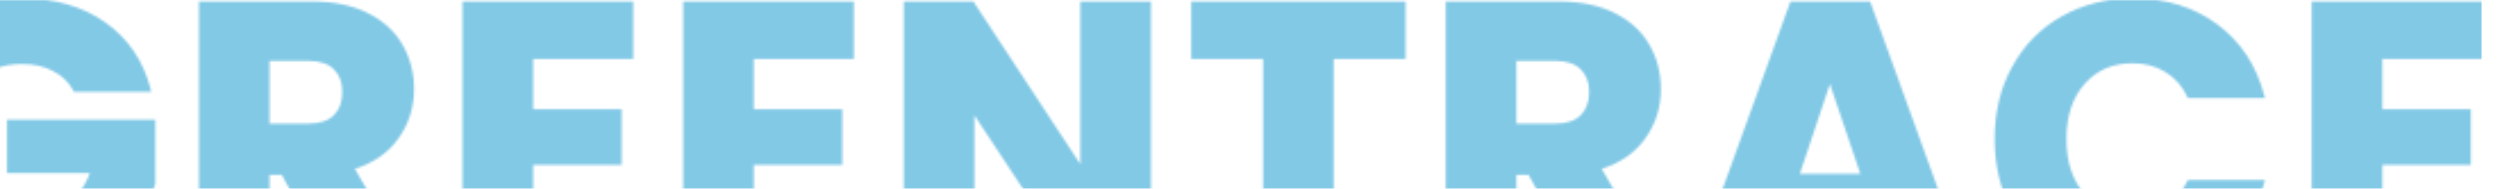 <svg width="1100" height="83" viewBox="0 0 1100 83" fill="none" xmlns="http://www.w3.org/2000/svg">
<mask id="mask0_90_183" style="mask-type:alpha" maskUnits="userSpaceOnUse" x="-51" y="0" width="1143" height="122">
<mask id="path-1-outside-1_90_183" maskUnits="userSpaceOnUse" x="-52" y="-1" width="1145" height="124" fill="black">
<rect fill="white" x="-52" y="-1" width="1145" height="124"/>
<path d="M33.154 39.4C31 35.433 27.884 32.43 23.804 30.39C19.837 28.237 15.134 27.16 9.694 27.16C0.287 27.16 -7.25 30.277 -12.916 36.51C-18.583 42.63 -21.416 50.847 -21.416 61.16C-21.416 72.153 -18.47 80.767 -12.576 87C-6.57 93.12 1.647 96.18 12.074 96.18C19.214 96.18 25.22 94.367 30.094 90.74C35.08 87.113 38.707 81.9 40.974 75.1H4.084V53.68H67.324V80.71C65.17 87.963 61.487 94.707 56.274 100.94C51.174 107.173 44.657 112.217 36.724 116.07C28.79 119.923 19.837 121.85 9.864 121.85C-1.923 121.85 -12.463 119.3 -21.756 114.2C-30.936 108.987 -38.133 101.79 -43.346 92.61C-48.446 83.43 -50.996 72.947 -50.996 61.16C-50.996 49.373 -48.446 38.89 -43.346 29.71C-38.133 20.417 -30.936 13.22 -21.756 8.12C-12.576 2.907 -2.093 0.3 9.694 0.3C23.974 0.3 35.987 3.757 45.734 10.67C55.594 17.583 62.11 27.16 65.284 39.4H33.154ZM149.386 121L124.566 75.95H117.596V121H88.526V1.66H137.316C146.723 1.66 154.713 3.303 161.286 6.59C167.973 9.877 172.959 14.41 176.246 20.19C179.533 25.857 181.176 32.203 181.176 39.23C181.176 47.163 178.909 54.247 174.376 60.48C169.956 66.713 163.383 71.133 154.656 73.74L182.196 121H149.386ZM117.596 55.38H135.616C140.943 55.38 144.909 54.077 147.516 51.47C150.236 48.863 151.596 45.18 151.596 40.42C151.596 35.887 150.236 32.317 147.516 29.71C144.909 27.103 140.943 25.8 135.616 25.8H117.596V55.38ZM233.594 24.95V49.09H272.524V71.53H233.594V97.71H277.624V121H204.524V1.66H277.624V24.95H233.594ZM330.667 24.95V49.09H369.597V71.53H330.667V97.71H374.697V121H301.597V1.66H374.697V24.95H330.667ZM505.43 121H476.36L427.74 47.39V121H398.67V1.66H427.74L476.36 75.61V1.66H505.43V121ZM617.452 1.66V24.95H585.832V121H556.762V24.95H525.142V1.66H617.452ZM698.001 121L673.181 75.95H666.211V121H637.141V1.66H685.931C695.338 1.66 703.328 3.303 709.901 6.59C716.588 9.877 721.574 14.41 724.861 20.19C728.148 25.857 729.791 32.203 729.791 39.23C729.791 47.163 727.524 54.247 722.991 60.48C718.571 66.713 711.998 71.133 703.271 73.74L730.811 121H698.001ZM666.211 55.38H684.231C689.558 55.38 693.524 54.077 696.131 51.47C698.851 48.863 700.211 45.18 700.211 40.42C700.211 35.887 698.851 32.317 696.131 29.71C693.524 27.103 689.558 25.8 684.231 25.8H666.211V55.38ZM827.43 99.92H782.89L775.75 121H745.32L788.5 1.66H822.16L865.34 121H834.57L827.43 99.92ZM819.95 77.48L805.16 33.79L790.54 77.48H819.95ZM878.651 61.16C878.651 49.373 881.201 38.89 886.301 29.71C891.401 20.417 898.485 13.22 907.551 8.12C916.731 2.907 927.101 0.3 938.661 0.3C952.828 0.3 964.955 4.04 975.041 11.52C985.128 19 991.871 29.2 995.271 42.12H963.311C960.931 37.133 957.531 33.337 953.111 30.73C948.805 28.123 943.875 26.82 938.321 26.82C929.368 26.82 922.115 29.937 916.561 36.17C911.008 42.403 908.231 50.733 908.231 61.16C908.231 71.587 911.008 79.917 916.561 86.15C922.115 92.383 929.368 95.5 938.321 95.5C943.875 95.5 948.805 94.197 953.111 91.59C957.531 88.983 960.931 85.187 963.311 80.2H995.271C991.871 93.12 985.128 103.32 975.041 110.8C964.955 118.167 952.828 121.85 938.661 121.85C927.101 121.85 916.731 119.3 907.551 114.2C898.485 108.987 891.401 101.79 886.301 92.61C881.201 83.43 878.651 72.947 878.651 61.16ZM1047.24 24.95V49.09H1086.17V71.53H1047.24V97.71H1091.27V121H1018.17V1.66H1091.27V24.95H1047.24Z"/>
</mask>
<path d="M33.154 39.4C31 35.433 27.884 32.43 23.804 30.39C19.837 28.237 15.134 27.16 9.694 27.16C0.287 27.16 -7.25 30.277 -12.916 36.51C-18.583 42.63 -21.416 50.847 -21.416 61.16C-21.416 72.153 -18.47 80.767 -12.576 87C-6.57 93.12 1.647 96.18 12.074 96.18C19.214 96.18 25.22 94.367 30.094 90.74C35.08 87.113 38.707 81.9 40.974 75.1H4.084V53.68H67.324V80.71C65.17 87.963 61.487 94.707 56.274 100.94C51.174 107.173 44.657 112.217 36.724 116.07C28.79 119.923 19.837 121.85 9.864 121.85C-1.923 121.85 -12.463 119.3 -21.756 114.2C-30.936 108.987 -38.133 101.79 -43.346 92.61C-48.446 83.43 -50.996 72.947 -50.996 61.16C-50.996 49.373 -48.446 38.89 -43.346 29.71C-38.133 20.417 -30.936 13.22 -21.756 8.12C-12.576 2.907 -2.093 0.3 9.694 0.3C23.974 0.3 35.987 3.757 45.734 10.67C55.594 17.583 62.11 27.16 65.284 39.4H33.154ZM149.386 121L124.566 75.95H117.596V121H88.526V1.66H137.316C146.723 1.66 154.713 3.303 161.286 6.59C167.973 9.877 172.959 14.41 176.246 20.19C179.533 25.857 181.176 32.203 181.176 39.23C181.176 47.163 178.909 54.247 174.376 60.48C169.956 66.713 163.383 71.133 154.656 73.74L182.196 121H149.386ZM117.596 55.38H135.616C140.943 55.38 144.909 54.077 147.516 51.47C150.236 48.863 151.596 45.18 151.596 40.42C151.596 35.887 150.236 32.317 147.516 29.71C144.909 27.103 140.943 25.8 135.616 25.8H117.596V55.38ZM233.594 24.95V49.09H272.524V71.53H233.594V97.71H277.624V121H204.524V1.66H277.624V24.95H233.594ZM330.667 24.95V49.09H369.597V71.53H330.667V97.71H374.697V121H301.597V1.66H374.697V24.95H330.667ZM505.43 121H476.36L427.74 47.39V121H398.67V1.66H427.74L476.36 75.61V1.66H505.43V121ZM617.452 1.66V24.95H585.832V121H556.762V24.95H525.142V1.66H617.452ZM698.001 121L673.181 75.95H666.211V121H637.141V1.66H685.931C695.338 1.66 703.328 3.303 709.901 6.59C716.588 9.877 721.574 14.41 724.861 20.19C728.148 25.857 729.791 32.203 729.791 39.23C729.791 47.163 727.524 54.247 722.991 60.48C718.571 66.713 711.998 71.133 703.271 73.74L730.811 121H698.001ZM666.211 55.38H684.231C689.558 55.38 693.524 54.077 696.131 51.47C698.851 48.863 700.211 45.18 700.211 40.42C700.211 35.887 698.851 32.317 696.131 29.71C693.524 27.103 689.558 25.8 684.231 25.8H666.211V55.38ZM827.43 99.92H782.89L775.75 121H745.32L788.5 1.66H822.16L865.34 121H834.57L827.43 99.92ZM819.95 77.48L805.16 33.79L790.54 77.48H819.95ZM878.651 61.16C878.651 49.373 881.201 38.89 886.301 29.71C891.401 20.417 898.485 13.22 907.551 8.12C916.731 2.907 927.101 0.3 938.661 0.3C952.828 0.3 964.955 4.04 975.041 11.52C985.128 19 991.871 29.2 995.271 42.12H963.311C960.931 37.133 957.531 33.337 953.111 30.73C948.805 28.123 943.875 26.82 938.321 26.82C929.368 26.82 922.115 29.937 916.561 36.17C911.008 42.403 908.231 50.733 908.231 61.16C908.231 71.587 911.008 79.917 916.561 86.15C922.115 92.383 929.368 95.5 938.321 95.5C943.875 95.5 948.805 94.197 953.111 91.59C957.531 88.983 960.931 85.187 963.311 80.2H995.271C991.871 93.12 985.128 103.32 975.041 110.8C964.955 118.167 952.828 121.85 938.661 121.85C927.101 121.85 916.731 119.3 907.551 114.2C898.485 108.987 891.401 101.79 886.301 92.61C881.201 83.43 878.651 72.947 878.651 61.16ZM1047.24 24.95V49.09H1086.17V71.53H1047.24V97.71H1091.27V121H1018.17V1.66H1091.27V24.95H1047.24Z" fill="#82C9E6"/>
<path d="M33.154 39.4L32.275 39.877L32.559 40.4H33.154V39.4ZM23.804 30.39L23.327 31.269L23.341 31.277L23.357 31.284L23.804 30.39ZM-12.916 36.51L-12.182 37.189L-12.176 37.183L-12.916 36.51ZM-12.576 87L-13.303 87.687L-13.296 87.694L-13.29 87.701L-12.576 87ZM30.094 90.74L29.506 89.931L29.497 89.938L30.094 90.74ZM40.974 75.1L41.922 75.416L42.361 74.1H40.974V75.1ZM4.084 75.1H3.084V76.1H4.084V75.1ZM4.084 53.68V52.68H3.084V53.68H4.084ZM67.324 53.68H68.324V52.68H67.324V53.68ZM67.324 80.71L68.282 80.995L68.324 80.855V80.71H67.324ZM56.274 100.94L55.507 100.298L55.5 100.307L56.274 100.94ZM36.724 116.07L36.287 115.17L36.287 115.17L36.724 116.07ZM-21.756 114.2L-22.25 115.07L-22.244 115.073L-22.237 115.077L-21.756 114.2ZM-43.346 92.61L-44.221 93.096L-44.216 93.104L-43.346 92.61ZM-43.346 29.71L-44.218 29.221L-44.22 29.224L-43.346 29.71ZM-21.756 8.12L-21.271 8.994L-21.262 8.99L-21.756 8.12ZM45.734 10.67L45.155 11.486L45.16 11.489L45.734 10.67ZM65.284 39.4V40.4H66.576L66.252 39.149L65.284 39.4ZM34.033 38.923C31.78 34.774 28.512 31.626 24.251 29.496L23.357 31.284C27.255 33.234 30.22 36.093 32.275 39.877L34.033 38.923ZM24.281 29.511C20.14 27.264 15.266 26.16 9.694 26.16V28.16C15.001 28.16 19.534 29.21 23.327 31.269L24.281 29.511ZM9.694 26.16C0.042 26.16 -7.777 29.37 -13.656 35.837L-12.176 37.183C-6.722 31.183 0.532 28.16 9.694 28.16V26.16ZM-13.65 35.831C-19.526 42.177 -22.416 50.657 -22.416 61.16H-20.416C-20.416 51.036 -17.64 43.083 -12.182 37.189L-13.65 35.831ZM-22.416 61.16C-22.416 72.334 -19.417 81.22 -13.303 87.687L-11.85 86.313C-17.522 80.313 -20.416 71.972 -20.416 61.16H-22.416ZM-13.29 87.701C-7.056 94.052 1.441 97.18 12.074 97.18V95.18C1.854 95.18 -6.083 92.188 -11.863 86.299L-13.29 87.701ZM12.074 97.18C19.39 97.18 25.616 95.319 30.691 91.542L29.497 89.938C24.825 93.415 19.038 95.18 12.074 95.18V97.18ZM30.682 91.549C35.863 87.78 39.601 82.381 41.922 75.416L40.025 74.784C37.813 81.419 34.297 86.446 29.506 89.931L30.682 91.549ZM40.974 74.1H4.084V76.1H40.974V74.1ZM5.084 75.1V53.68H3.084V75.1H5.084ZM4.084 54.68H67.324V52.68H4.084V54.68ZM66.324 53.68V80.71H68.324V53.68H66.324ZM66.365 80.425C64.253 87.538 60.639 94.162 55.507 100.298L57.041 101.582C62.335 95.251 66.087 88.388 68.282 80.995L66.365 80.425ZM55.5 100.307C50.5 106.418 44.102 111.374 36.287 115.17L37.161 116.97C45.212 113.059 51.847 107.929 57.048 101.573L55.5 100.307ZM36.287 115.17C28.506 118.95 19.706 120.85 9.864 120.85V122.85C19.968 122.85 29.074 120.897 37.161 116.97L36.287 115.17ZM9.864 120.85C-1.774 120.85 -12.145 118.334 -21.275 113.323L-22.237 115.077C-12.781 120.266 -2.072 122.85 9.864 122.85V120.85ZM-21.262 113.33C-30.286 108.206 -37.352 101.139 -42.477 92.116L-44.216 93.104C-38.913 102.441 -31.587 109.767 -22.25 115.07L-21.262 113.33ZM-42.472 92.124C-47.48 83.11 -49.996 72.798 -49.996 61.16H-51.996C-51.996 73.095 -49.413 83.75 -44.22 93.096L-42.472 92.124ZM-49.996 61.16C-49.996 49.522 -47.48 39.21 -42.472 30.196L-44.22 29.224C-49.413 38.57 -51.996 49.225 -51.996 61.16H-49.996ZM-42.474 30.199C-37.35 21.065 -30.286 14.003 -21.271 8.994L-22.242 7.246C-31.586 12.437 -38.916 19.768 -44.218 29.221L-42.474 30.199ZM-21.262 8.99C-12.25 3.871 -1.94 1.3 9.694 1.3V-0.7C-2.245 -0.7 -12.903 1.942 -22.25 7.25L-21.262 8.99ZM9.694 1.3C23.808 1.3 35.608 4.714 45.155 11.486L46.312 9.854C36.366 2.799 24.14 -0.7 9.694 -0.7V1.3ZM45.16 11.489C54.815 18.258 61.199 27.628 64.316 39.651L66.252 39.149C63.022 26.692 56.373 16.908 46.308 9.851L45.16 11.489ZM65.284 38.4H33.154V40.4H65.284V38.4ZM149.386 121L148.51 121.483L148.795 122H149.386V121ZM124.566 75.95L125.442 75.467L125.157 74.95H124.566V75.95ZM117.596 75.95V74.95H116.596V75.95H117.596ZM117.596 121V122H118.596V121H117.596ZM88.526 121H87.526V122H88.526V121ZM88.526 1.66V0.66H87.526V1.66H88.526ZM161.286 6.59L160.839 7.484L160.845 7.487L161.286 6.59ZM176.246 20.19L175.377 20.684L175.381 20.692L176.246 20.19ZM174.376 60.48L173.567 59.892L173.56 59.902L174.376 60.48ZM154.656 73.74L154.37 72.782L153.152 73.145L153.792 74.243L154.656 73.74ZM182.196 121V122H183.936L183.06 120.497L182.196 121ZM117.596 55.38H116.596V56.38H117.596V55.38ZM147.516 51.47L146.824 50.748L146.816 50.755L146.809 50.763L147.516 51.47ZM147.516 29.71L146.809 30.417L146.816 30.425L146.824 30.432L147.516 29.71ZM117.596 25.8V24.8H116.596V25.8H117.596ZM150.262 120.517L125.442 75.467L123.69 76.433L148.51 121.483L150.262 120.517ZM124.566 74.95H117.596V76.95H124.566V74.95ZM116.596 75.95V121H118.596V75.95H116.596ZM117.596 120H88.526V122H117.596V120ZM89.526 121V1.66H87.526V121H89.526ZM88.526 2.66H137.316V0.66H88.526V2.66ZM137.316 2.66C146.609 2.66 154.438 4.284 160.839 7.484L161.733 5.696C154.988 2.323 146.836 0.66 137.316 0.66V2.66ZM160.845 7.487C167.374 10.697 172.201 15.099 175.377 20.684L177.115 19.696C173.718 13.721 168.571 9.057 161.727 5.693L160.845 7.487ZM175.381 20.692C178.573 26.195 180.176 32.366 180.176 39.23H182.176C182.176 32.04 180.492 25.518 177.111 19.688L175.381 20.692ZM180.176 39.23C180.176 46.959 177.972 53.835 173.567 59.892L175.185 61.068C179.846 54.659 182.176 47.368 182.176 39.23H180.176ZM173.56 59.902C169.293 65.92 162.925 70.226 154.37 72.782L154.942 74.698C163.84 72.04 170.619 67.507 175.192 61.058L173.56 59.902ZM153.792 74.243L181.332 121.503L183.06 120.497L155.52 73.237L153.792 74.243ZM182.196 120H149.386V122H182.196V120ZM117.596 56.38H135.616V54.38H117.596V56.38ZM135.616 56.38C141.089 56.38 145.359 55.041 148.223 52.177L146.809 50.763C144.459 53.112 140.796 54.38 135.616 54.38V56.38ZM148.208 52.192C151.174 49.35 152.596 45.377 152.596 40.42H150.596C150.596 44.983 149.298 48.377 146.824 50.748L148.208 52.192ZM152.596 40.42C152.596 35.674 151.164 31.821 148.208 28.988L146.824 30.432C149.308 32.812 150.596 36.1 150.596 40.42H152.596ZM148.223 29.003C145.359 26.139 141.089 24.8 135.616 24.8V26.8C140.796 26.8 144.459 28.068 146.809 30.417L148.223 29.003ZM135.616 24.8H117.596V26.8H135.616V24.8ZM116.596 25.8V55.38H118.596V25.8H116.596ZM233.594 24.95V23.95H232.594V24.95H233.594ZM233.594 49.09H232.594V50.09H233.594V49.09ZM272.524 49.09H273.524V48.09H272.524V49.09ZM272.524 71.53V72.53H273.524V71.53H272.524ZM233.594 71.53V70.53H232.594V71.53H233.594ZM233.594 97.71H232.594V98.71H233.594V97.71ZM277.624 97.71H278.624V96.71H277.624V97.71ZM277.624 121V122H278.624V121H277.624ZM204.524 121H203.524V122H204.524V121ZM204.524 1.66V0.66H203.524V1.66H204.524ZM277.624 1.66H278.624V0.66H277.624V1.66ZM277.624 24.95V25.95H278.624V24.95H277.624ZM232.594 24.95V49.09H234.594V24.95H232.594ZM233.594 50.09H272.524V48.09H233.594V50.09ZM271.524 49.09V71.53H273.524V49.09H271.524ZM272.524 70.53H233.594V72.53H272.524V70.53ZM232.594 71.53V97.71H234.594V71.53H232.594ZM233.594 98.71H277.624V96.71H233.594V98.71ZM276.624 97.71V121H278.624V97.71H276.624ZM277.624 120H204.524V122H277.624V120ZM205.524 121V1.66H203.524V121H205.524ZM204.524 2.66H277.624V0.66H204.524V2.66ZM276.624 1.66V24.95H278.624V1.66H276.624ZM277.624 23.95H233.594V25.95H277.624V23.95ZM330.667 24.95V23.95H329.667V24.95H330.667ZM330.667 49.09H329.667V50.09H330.667V49.09ZM369.597 49.09H370.597V48.09H369.597V49.09ZM369.597 71.53V72.53H370.597V71.53H369.597ZM330.667 71.53V70.53H329.667V71.53H330.667ZM330.667 97.71H329.667V98.71H330.667V97.71ZM374.697 97.71H375.697V96.71H374.697V97.71ZM374.697 121V122H375.697V121H374.697ZM301.597 121H300.597V122H301.597V121ZM301.597 1.66V0.66H300.597V1.66H301.597ZM374.697 1.66H375.697V0.66H374.697V1.66ZM374.697 24.95V25.95H375.697V24.95H374.697ZM329.667 24.95V49.09H331.667V24.95H329.667ZM330.667 50.09H369.597V48.09H330.667V50.09ZM368.597 49.09V71.53H370.597V49.09H368.597ZM369.597 70.53H330.667V72.53H369.597V70.53ZM329.667 71.53V97.71H331.667V71.53H329.667ZM330.667 98.71H374.697V96.71H330.667V98.71ZM373.697 97.71V121H375.697V97.71H373.697ZM374.697 120H301.597V122H374.697V120ZM302.597 121V1.66H300.597V121H302.597ZM301.597 2.66H374.697V0.66H301.597V2.66ZM373.697 1.66V24.95H375.697V1.66H373.697ZM374.697 23.95H330.667V25.95H374.697V23.95ZM505.43 121V122H506.43V121H505.43ZM476.36 121L475.525 121.551L475.822 122H476.36V121ZM427.74 47.39L428.574 46.839L426.74 44.062V47.39H427.74ZM427.74 121V122H428.74V121H427.74ZM398.67 121H397.67V122H398.67V121ZM398.67 1.66V0.66H397.67V1.66H398.67ZM427.74 1.66L428.575 1.111L428.279 0.66H427.74V1.66ZM476.36 75.61L475.524 76.159L477.36 78.951V75.61H476.36ZM476.36 1.66V0.66H475.36V1.66H476.36ZM505.43 1.66H506.43V0.66H505.43V1.66ZM505.43 120H476.36V122H505.43V120ZM477.194 120.449L428.574 46.839L426.905 47.941L475.525 121.551L477.194 120.449ZM426.74 47.39V121H428.74V47.39H426.74ZM427.74 120H398.67V122H427.74V120ZM399.67 121V1.66H397.67V121H399.67ZM398.67 2.66H427.74V0.66H398.67V2.66ZM426.904 2.209L475.524 76.159L477.195 75.061L428.575 1.111L426.904 2.209ZM477.36 75.61V1.66H475.36V75.61H477.36ZM476.36 2.66H505.43V0.66H476.36V2.66ZM504.43 1.66V121H506.43V1.66H504.43ZM617.452 1.66H618.452V0.66H617.452V1.66ZM617.452 24.95V25.95H618.452V24.95H617.452ZM585.832 24.95V23.95H584.832V24.95H585.832ZM585.832 121V122H586.832V121H585.832ZM556.762 121H555.762V122H556.762V121ZM556.762 24.95H557.762V23.95H556.762V24.95ZM525.142 24.95H524.142V25.95H525.142V24.95ZM525.142 1.66V0.66H524.142V1.66H525.142ZM616.452 1.66V24.95H618.452V1.66H616.452ZM617.452 23.95H585.832V25.95H617.452V23.95ZM584.832 24.95V121H586.832V24.95H584.832ZM585.832 120H556.762V122H585.832V120ZM557.762 121V24.95H555.762V121H557.762ZM556.762 23.95H525.142V25.95H556.762V23.95ZM526.142 24.95V1.66H524.142V24.95H526.142ZM525.142 2.66H617.452V0.66H525.142V2.66ZM698.001 121L697.125 121.483L697.41 122H698.001V121ZM673.181 75.95L674.057 75.467L673.772 74.95H673.181V75.95ZM666.211 75.95V74.95H665.211V75.95H666.211ZM666.211 121V122H667.211V121H666.211ZM637.141 121H636.141V122H637.141V121ZM637.141 1.66V0.66H636.141V1.66H637.141ZM709.901 6.59L709.454 7.484L709.46 7.487L709.901 6.59ZM724.861 20.19L723.992 20.684L723.996 20.692L724.861 20.19ZM722.991 60.48L722.182 59.892L722.175 59.902L722.991 60.48ZM703.271 73.74L702.985 72.782L701.767 73.145L702.407 74.243L703.271 73.74ZM730.811 121V122H732.551L731.675 120.497L730.811 121ZM666.211 55.38H665.211V56.38H666.211V55.38ZM696.131 51.47L695.439 50.748L695.432 50.755L695.424 50.763L696.131 51.47ZM696.131 29.71L695.424 30.417L695.432 30.425L695.439 30.432L696.131 29.71ZM666.211 25.8V24.8H665.211V25.8H666.211ZM698.877 120.517L674.057 75.467L672.305 76.433L697.125 121.483L698.877 120.517ZM673.181 74.95H666.211V76.95H673.181V74.95ZM665.211 75.95V121H667.211V75.95H665.211ZM666.211 120H637.141V122H666.211V120ZM638.141 121V1.66H636.141V121H638.141ZM637.141 2.66H685.931V0.66H637.141V2.66ZM685.931 2.66C695.225 2.66 703.053 4.284 709.454 7.484L710.348 5.696C703.603 2.323 695.451 0.66 685.931 0.66V2.66ZM709.46 7.487C715.989 10.697 720.816 15.099 723.992 20.684L725.73 19.696C722.333 13.721 717.186 9.057 710.342 5.693L709.46 7.487ZM723.996 20.692C727.188 26.195 728.791 32.366 728.791 39.23H730.791C730.791 32.04 729.108 25.518 725.726 19.688L723.996 20.692ZM728.791 39.23C728.791 46.959 726.588 53.835 722.182 59.892L723.8 61.068C728.461 54.659 730.791 47.368 730.791 39.23H728.791ZM722.175 59.902C717.908 65.92 711.54 70.226 702.985 72.782L703.557 74.698C712.455 72.04 719.234 67.507 723.807 61.058L722.175 59.902ZM702.407 74.243L729.947 121.503L731.675 120.497L704.135 73.237L702.407 74.243ZM730.811 120H698.001V122H730.811V120ZM666.211 56.38H684.231V54.38H666.211V56.38ZM684.231 56.38C689.705 56.38 693.974 55.041 696.838 52.177L695.424 50.763C693.075 53.112 689.411 54.38 684.231 54.38V56.38ZM696.823 52.192C699.789 49.35 701.211 45.377 701.211 40.42H699.211C699.211 44.983 697.914 48.377 695.439 50.748L696.823 52.192ZM701.211 40.42C701.211 35.674 699.779 31.821 696.823 28.988L695.439 30.432C697.923 32.812 699.211 36.1 699.211 40.42H701.211ZM696.838 29.003C693.974 26.139 689.705 24.8 684.231 24.8V26.8C689.411 26.8 693.075 28.068 695.424 30.417L696.838 29.003ZM684.231 24.8H666.211V26.8H684.231V24.8ZM665.211 25.8V55.38H667.211V25.8H665.211ZM827.43 99.92L828.377 99.599L828.147 98.92H827.43V99.92ZM782.89 99.92V98.92H782.173L781.942 99.599L782.89 99.92ZM775.75 121V122H776.467L776.697 121.321L775.75 121ZM745.32 121L744.379 120.66L743.894 122H745.32V121ZM788.5 1.66V0.66H787.798L787.559 1.32L788.5 1.66ZM822.16 1.66L823.1 1.32L822.861 0.66H822.16V1.66ZM865.34 121V122H866.765L866.28 120.66L865.34 121ZM834.57 121L833.622 121.321L833.853 122H834.57V121ZM819.95 77.48V78.48H821.344L820.897 77.159L819.95 77.48ZM805.16 33.79L806.107 33.469L805.154 30.655L804.211 33.473L805.16 33.79ZM790.54 77.48L789.591 77.163L789.15 78.48H790.54V77.48ZM827.43 98.92H782.89V100.92H827.43V98.92ZM781.942 99.599L774.802 120.679L776.697 121.321L783.837 100.241L781.942 99.599ZM775.75 120H745.32V122H775.75V120ZM746.26 121.34L789.44 2L787.559 1.32L744.379 120.66L746.26 121.34ZM788.5 2.66H822.16V0.66H788.5V2.66ZM821.219 2L864.399 121.34L866.28 120.66L823.1 1.32L821.219 2ZM865.34 120H834.57V122H865.34V120ZM835.517 120.679L828.377 99.599L826.482 100.241L833.622 121.321L835.517 120.679ZM820.897 77.159L806.107 33.469L804.212 34.111L819.002 77.801L820.897 77.159ZM804.211 33.473L789.591 77.163L791.488 77.797L806.108 34.107L804.211 33.473ZM790.54 78.48H819.95V76.48H790.54V78.48ZM886.301 29.71L887.176 30.196L887.178 30.191L886.301 29.71ZM907.551 8.12L908.042 8.992L908.045 8.99L907.551 8.12ZM975.041 11.52L975.637 10.717L975.637 10.717L975.041 11.52ZM995.271 42.12V43.12H996.569L996.238 41.865L995.271 42.12ZM963.311 42.12L962.409 42.551L962.681 43.12H963.311V42.12ZM953.111 30.73L952.594 31.586L952.603 31.591L953.111 30.73ZM916.561 36.17L917.308 36.835L917.308 36.835L916.561 36.17ZM916.561 86.15L915.815 86.815L916.561 86.15ZM953.111 91.59L952.603 90.729L952.594 90.734L953.111 91.59ZM963.311 80.2V79.2H962.681L962.409 79.769L963.311 80.2ZM995.271 80.2L996.238 80.454L996.569 79.2H995.271V80.2ZM975.041 110.8L975.631 111.608L975.637 111.603L975.041 110.8ZM907.551 114.2L907.053 115.067L907.059 115.071L907.066 115.074L907.551 114.2ZM886.301 92.61L887.176 92.124L887.176 92.124L886.301 92.61ZM879.651 61.16C879.651 49.522 882.168 39.21 887.176 30.196L885.427 29.224C880.235 38.57 877.651 49.225 877.651 61.16H879.651ZM887.178 30.191C892.19 21.058 899.141 13.998 908.042 8.992L907.061 7.248C897.828 12.442 890.613 19.775 885.425 29.229L887.178 30.191ZM908.045 8.99C917.061 3.87 927.258 1.3 938.661 1.3V-0.7C926.945 -0.7 916.402 1.944 907.058 7.25L908.045 8.99ZM938.661 1.3C952.642 1.3 964.553 4.987 974.446 12.323L975.637 10.717C965.356 3.093 953.014 -0.7 938.661 -0.7V1.3ZM974.446 12.323C984.338 19.659 990.958 29.659 994.304 42.374L996.238 41.865C992.785 28.741 985.918 18.341 975.637 10.717L974.446 12.323ZM995.271 41.12H963.311V43.12H995.271V41.12ZM964.214 41.689C961.755 36.538 958.224 32.584 953.619 29.869L952.603 31.591C956.839 34.089 960.108 37.729 962.409 42.551L964.214 41.689ZM953.629 29.875C949.151 27.164 944.038 25.82 938.321 25.82V27.82C943.712 27.82 948.459 29.083 952.594 31.585L953.629 29.875ZM938.321 25.82C929.106 25.82 921.573 29.042 915.815 35.505L917.308 36.835C922.657 30.832 929.63 27.82 938.321 27.82V25.82ZM915.815 35.505C910.06 41.964 907.231 50.551 907.231 61.16H909.231C909.231 50.915 911.956 42.843 917.308 36.835L915.815 35.505ZM907.231 61.16C907.231 71.769 910.06 80.356 915.815 86.815L917.308 85.485C911.956 79.477 909.231 71.405 909.231 61.16H907.231ZM915.815 86.815C921.573 93.278 929.106 96.5 938.321 96.5V94.5C929.63 94.5 922.657 91.488 917.308 85.485L915.815 86.815ZM938.321 96.5C944.038 96.5 949.151 95.156 953.629 92.445L952.594 90.734C948.459 93.237 943.712 94.5 938.321 94.5V96.5ZM953.619 92.451C958.224 89.736 961.755 85.782 964.214 80.631L962.409 79.769C960.108 84.591 956.839 88.231 952.603 90.729L953.619 92.451ZM963.311 81.2H995.271V79.2H963.311V81.2ZM994.304 79.945C990.958 92.661 984.338 102.661 974.446 109.997L975.637 111.603C985.918 103.979 992.785 93.579 996.238 80.454L994.304 79.945ZM974.452 109.992C964.559 117.218 952.646 120.85 938.661 120.85V122.85C953.01 122.85 965.351 119.116 975.631 111.608L974.452 109.992ZM938.661 120.85C927.254 120.85 917.054 118.335 908.037 113.326L907.066 115.074C916.409 120.265 926.949 122.85 938.661 122.85V120.85ZM908.05 113.333C899.141 108.211 892.188 101.146 887.176 92.124L885.427 93.096C890.615 102.434 897.828 109.763 907.053 115.067L908.05 113.333ZM887.176 92.124C882.168 83.11 879.651 72.798 879.651 61.16H877.651C877.651 73.095 880.235 83.75 885.427 93.096L887.176 92.124ZM1047.24 24.95V23.95H1046.24V24.95H1047.24ZM1047.24 49.09H1046.24V50.09H1047.24V49.09ZM1086.17 49.09H1087.17V48.09H1086.17V49.09ZM1086.17 71.53V72.53H1087.17V71.53H1086.17ZM1047.24 71.53V70.53H1046.24V71.53H1047.24ZM1047.24 97.71H1046.24V98.71H1047.24V97.71ZM1091.27 97.71H1092.27V96.71H1091.27V97.71ZM1091.27 121V122H1092.27V121H1091.27ZM1018.17 121H1017.17V122H1018.17V121ZM1018.17 1.66V0.66H1017.17V1.66H1018.17ZM1091.27 1.66H1092.27V0.66H1091.27V1.66ZM1091.27 24.95V25.95H1092.27V24.95H1091.27ZM1046.24 24.95V49.09H1048.24V24.95H1046.24ZM1047.24 50.09H1086.17V48.09H1047.24V50.09ZM1085.17 49.09V71.53H1087.17V49.09H1085.17ZM1086.17 70.53H1047.24V72.53H1086.17V70.53ZM1046.24 71.53V97.71H1048.24V71.53H1046.24ZM1047.24 98.71H1091.27V96.71H1047.24V98.71ZM1090.27 97.71V121H1092.27V97.71H1090.27ZM1091.27 120H1018.17V122H1091.27V120ZM1019.17 121V1.66H1017.17V121H1019.17ZM1018.17 2.66H1091.27V0.66H1018.17V2.66ZM1090.27 1.66V24.95H1092.27V1.66H1090.27ZM1091.27 23.95H1047.24V25.95H1091.27V23.95Z" fill="black" mask="url(#path-1-outside-1_90_183)"/>
</mask>
<g mask="url(#mask0_90_183)">
<path d="M-50 -34H1092V83H-50V-34Z" fill="#82C9E6"/>
</g>
</svg>
